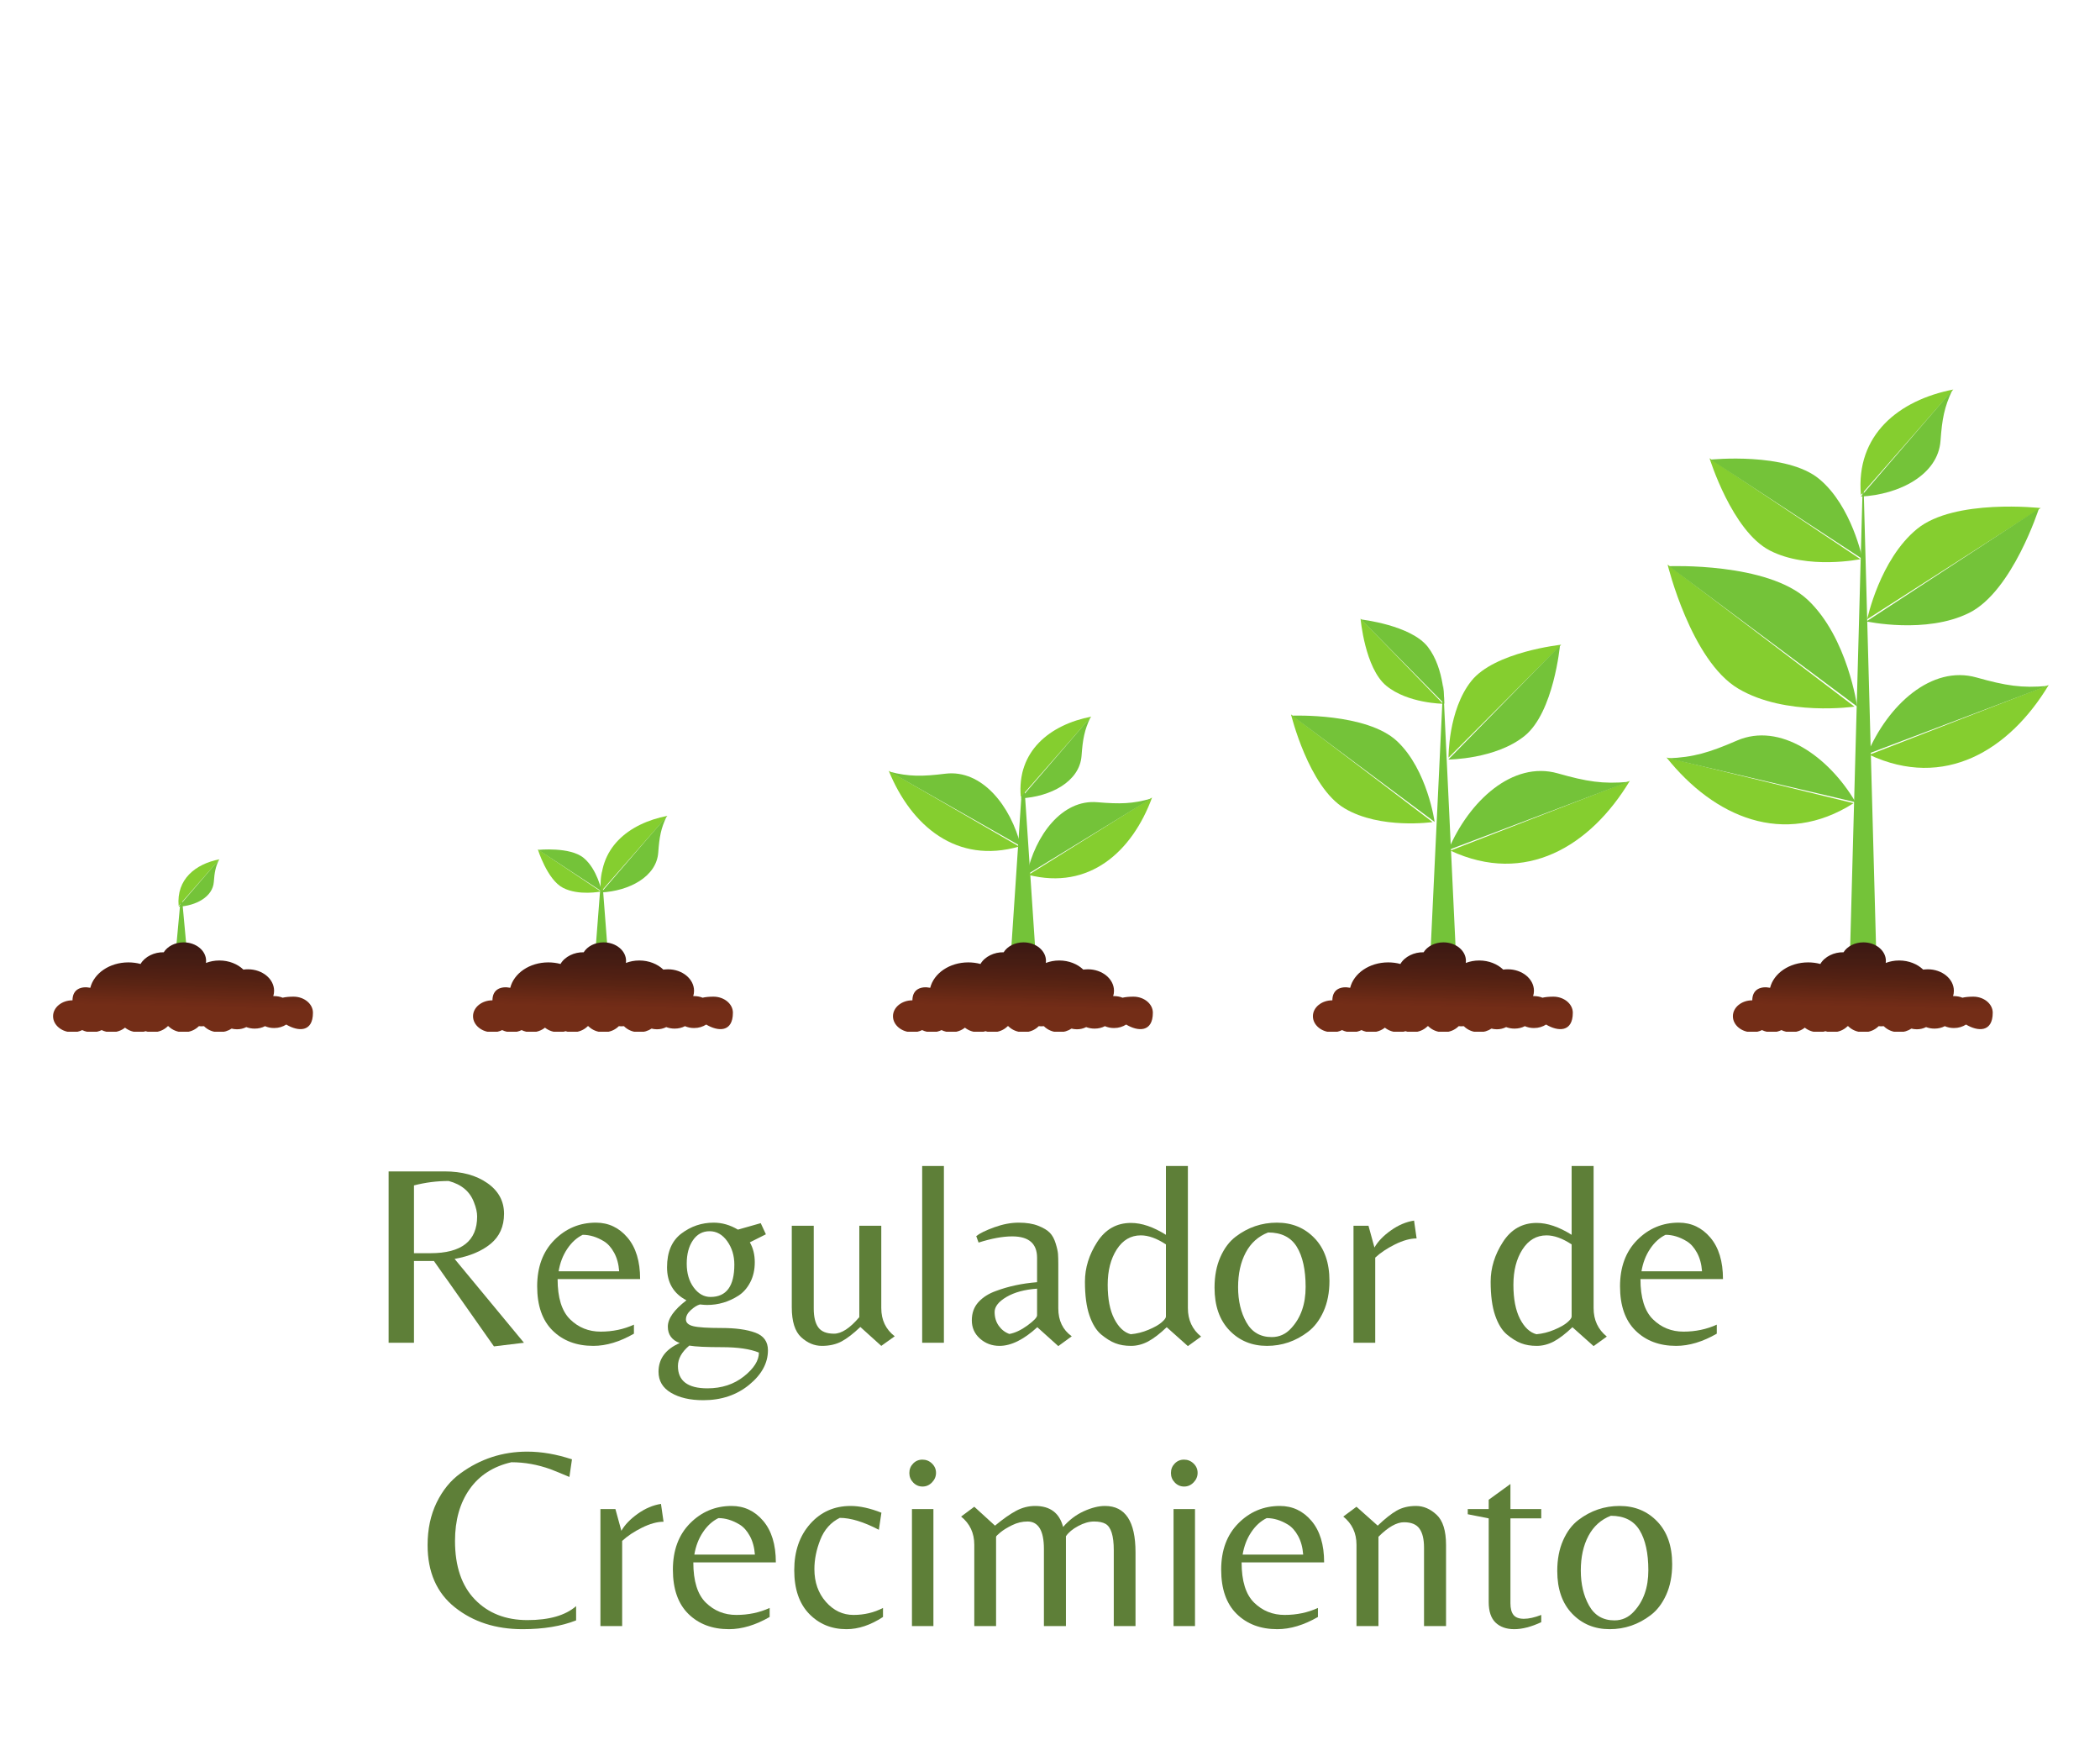 <svg xmlns="http://www.w3.org/2000/svg" xmlns:xlink="http://www.w3.org/1999/xlink" width="705" viewBox="0 0 705 591" height="591" version="1.0"><defs><clipPath id="a"><path d="M 624 130.664 L 656 130.664 L 656 167 L 624 167 Z M 624 130.664"/></clipPath><clipPath id="b"><path d="M 581 316 L 669 316 L 669 346.297 L 581 346.297 Z M 581 316"/></clipPath><clipPath id="c"><path d="M 662.465 334.527 C 660.988 334.527 659.781 334.66 658.812 334.867 C 657.945 334.527 656.973 334.34 655.941 334.34 L 655.672 334.34 C 655.848 333.785 655.941 333.176 655.941 332.547 C 655.941 328.559 652.02 325.34 647.168 325.34 C 646.652 325.34 646.137 325.371 645.641 325.445 C 643.699 323.578 640.809 322.383 637.578 322.383 C 635.957 322.383 634.43 322.68 633.066 323.207 C 633.098 322.969 633.117 322.73 633.117 322.496 C 633.117 319.082 629.742 316.289 625.574 316.289 C 622.672 316.289 620.164 317.641 618.895 319.617 C 615.797 319.535 612.555 321.062 611.109 323.547 C 609.82 323.207 608.449 323.02 607.023 323.02 C 600.727 323.02 595.473 326.66 594.242 331.547 C 591.211 330.938 588.266 331.969 588.266 335.742 C 584.664 335.742 581.742 338.145 581.742 341.094 C 581.742 344.082 584.664 346.484 588.266 346.484 C 589.453 346.484 590.57 346.219 591.527 345.742 C 592.488 346.219 593.605 346.484 594.793 346.484 C 595.977 346.484 597.094 346.219 598.055 345.742 C 599.012 346.219 600.129 346.484 601.316 346.484 C 603.102 346.484 604.723 345.879 605.898 344.93 C 607.074 345.879 608.695 346.484 610.492 346.484 C 611.309 346.484 612.09 346.352 612.812 346.113 C 613.535 346.352 614.32 346.484 615.137 346.484 C 617.223 346.484 619.07 345.66 620.266 344.426 L 620.453 344.426 C 621.648 345.66 623.496 346.484 625.574 346.484 C 627.648 346.484 629.496 345.66 630.691 344.426 C 630.949 344.453 631.219 344.477 631.488 344.477 C 631.797 344.477 632.105 344.453 632.406 344.453 C 633.605 345.691 635.441 346.484 637.516 346.484 C 639.094 346.484 640.551 346.012 641.688 345.238 C 642.254 345.402 642.863 345.477 643.504 345.477 C 644.637 345.477 645.703 345.219 646.609 344.742 C 647.457 345.082 648.418 345.27 649.418 345.27 C 650.699 345.27 651.883 344.949 652.895 344.453 C 653.805 344.848 654.848 345.055 655.941 345.055 C 657.488 345.055 658.914 344.641 660.027 343.898 C 663.973 346.27 668.988 346.559 668.988 339.91 C 668.988 336.961 666.066 334.527 662.465 334.527 Z M 662.465 334.527"/></clipPath><clipPath id="d"><path d="M 662.477 334.516 C 660.988 334.516 659.781 334.648 658.812 334.879 C 657.945 334.516 656.973 334.332 655.941 334.332 L 655.672 334.332 C 655.859 333.785 655.941 333.145 655.941 332.559 C 655.941 328.578 652.02 325.34 647.168 325.34 C 646.652 325.34 646.137 325.383 645.641 325.422 C 643.711 323.559 640.809 322.371 637.566 322.371 C 635.969 322.371 634.441 322.691 633.066 323.184 C 633.098 322.957 633.117 322.73 633.117 322.504 C 633.117 319.082 629.742 316.297 625.574 316.297 C 622.672 316.297 620.164 317.617 618.895 319.629 C 615.797 319.535 612.547 321.043 611.109 323.559 C 609.82 323.184 608.457 323.012 607.023 323.012 C 600.727 323.012 595.473 326.66 594.242 331.547 C 591.211 330.906 588.266 331.961 588.266 335.754 C 584.664 335.754 581.754 338.125 581.754 341.094 C 581.754 344.062 584.664 346.484 588.266 346.484 C 589.453 346.484 590.57 346.207 591.527 345.754 C 592.488 346.207 593.605 346.484 594.793 346.484 C 595.977 346.484 597.094 346.207 598.055 345.754 C 599.012 346.207 600.129 346.484 601.316 346.484 C 603.102 346.484 604.723 345.887 605.898 344.93 C 607.074 345.887 608.695 346.484 610.492 346.484 C 611.309 346.484 612.09 346.34 612.812 346.113 C 613.535 346.34 614.312 346.484 615.137 346.484 C 617.223 346.484 619.07 345.66 620.266 344.426 L 620.453 344.426 C 621.648 345.66 623.496 346.484 625.574 346.484 C 627.648 346.484 629.496 345.66 630.691 344.426 C 630.949 344.426 631.219 344.477 631.488 344.477 C 631.797 344.477 632.105 344.426 632.395 344.426 C 633.605 345.66 635.441 346.484 637.516 346.484 C 639.094 346.484 640.551 345.98 641.688 345.25 C 642.254 345.383 642.863 345.477 643.504 345.477 C 644.637 345.477 645.711 345.207 646.609 344.742 C 647.457 345.062 648.418 345.25 649.43 345.25 C 650.699 345.25 651.883 344.969 652.895 344.426 C 653.805 344.836 654.848 345.062 655.941 345.062 C 657.488 345.062 658.914 344.609 660.027 343.879 C 663.973 346.25 669 346.578 668.988 339.91 C 668.988 336.938 666.066 334.516 662.477 334.516"/></clipPath><clipPath id="e"><path d="M 669.773 316.309 L 581.805 314.062 L 580.969 346.539 L 668.938 348.797 Z M 669.773 316.309"/></clipPath><clipPath id="g"><path d="M 440.004 316 L 529 316 L 529 346.297 L 440.004 346.297 Z M 440.004 316"/></clipPath><clipPath id="h"><path d="M 521.492 334.527 C 520.004 334.527 518.797 334.66 517.828 334.867 C 516.961 334.527 515.988 334.34 514.969 334.34 L 514.688 334.34 C 514.863 333.785 514.969 333.176 514.969 332.547 C 514.969 328.559 511.035 325.34 506.195 325.34 C 505.668 325.34 505.16 325.371 504.656 325.445 C 502.715 323.578 499.824 322.383 496.594 322.383 C 494.984 322.383 493.457 322.68 492.082 323.207 C 492.113 322.969 492.133 322.73 492.133 322.496 C 492.133 319.082 488.758 316.289 484.59 316.289 C 481.688 316.289 479.18 317.641 477.922 319.617 C 474.812 319.535 471.57 321.062 470.125 323.547 C 468.848 323.207 467.473 323.02 466.039 323.02 C 459.742 323.02 454.488 326.66 453.27 331.547 C 450.227 330.938 447.281 331.969 447.281 335.742 C 443.68 335.742 440.758 338.145 440.758 341.094 C 440.758 344.082 443.68 346.484 447.281 346.484 C 448.469 346.484 449.586 346.219 450.547 345.742 C 451.504 346.219 452.621 346.484 453.809 346.484 C 455.004 346.484 456.109 346.219 457.07 345.742 C 458.027 346.219 459.145 346.484 460.332 346.484 C 462.117 346.484 463.738 345.879 464.926 344.93 C 466.102 345.879 467.723 346.484 469.508 346.484 C 470.324 346.484 471.105 346.352 471.828 346.113 C 472.551 346.352 473.336 346.484 474.152 346.484 C 476.238 346.484 478.086 345.66 479.281 344.426 L 479.469 344.426 C 480.664 345.66 482.516 346.484 484.59 346.484 C 486.664 346.484 488.512 345.66 489.707 344.426 C 489.965 344.453 490.234 344.477 490.504 344.477 C 490.812 344.477 491.121 344.453 491.422 344.453 C 492.621 345.691 494.457 346.484 496.531 346.484 C 498.121 346.484 499.566 346.012 500.703 345.238 C 501.27 345.402 501.879 345.477 502.52 345.477 C 503.652 345.477 504.719 345.219 505.625 344.742 C 506.484 345.082 507.434 345.27 508.445 345.27 C 509.715 345.27 510.91 344.949 511.91 344.453 C 512.82 344.848 513.863 345.055 514.969 345.055 C 516.504 345.055 517.93 344.641 519.043 343.898 C 522.988 346.27 528.016 346.559 528.016 339.91 C 528.004 336.961 525.082 334.527 521.492 334.527 Z M 521.492 334.527"/></clipPath><clipPath id="i"><path d="M 521.48 334.516 C 520.004 334.516 518.797 334.648 517.828 334.879 C 516.961 334.516 515.988 334.332 514.969 334.332 L 514.688 334.332 C 514.863 333.785 514.969 333.145 514.969 332.559 C 514.969 328.578 511.035 325.34 506.195 325.34 C 505.668 325.34 505.16 325.383 504.656 325.422 C 502.715 323.559 499.824 322.371 496.594 322.371 C 494.973 322.371 493.445 322.691 492.082 323.184 C 492.113 322.957 492.133 322.73 492.133 322.504 C 492.133 319.082 488.758 316.297 484.59 316.297 C 481.699 316.297 479.18 317.617 477.922 319.629 C 474.812 319.535 471.57 321.043 470.125 323.559 C 468.848 323.184 467.465 323.012 466.039 323.012 C 459.742 323.012 454.488 326.66 453.27 331.547 C 450.227 330.906 447.293 331.961 447.293 335.754 C 443.68 335.754 440.758 338.125 440.758 341.094 C 440.758 344.062 443.68 346.484 447.293 346.484 C 448.48 346.484 449.586 346.207 450.547 345.754 C 451.504 346.207 452.621 346.484 453.809 346.484 C 454.992 346.484 456.121 346.207 457.07 345.754 C 458.027 346.207 459.145 346.484 460.332 346.484 C 462.125 346.484 463.738 345.887 464.926 344.93 C 466.102 345.887 467.723 346.484 469.508 346.484 C 470.324 346.484 471.105 346.34 471.828 346.113 C 472.551 346.34 473.336 346.484 474.152 346.484 C 476.238 346.484 478.086 345.66 479.281 344.426 L 479.469 344.426 C 480.664 345.66 482.516 346.484 484.59 346.484 C 486.664 346.484 488.512 345.66 489.707 344.426 C 489.965 344.426 490.234 344.477 490.504 344.477 C 490.812 344.477 491.121 344.426 491.422 344.426 C 492.621 345.66 494.457 346.484 496.531 346.484 C 498.121 346.484 499.578 345.98 500.703 345.25 C 501.27 345.383 501.879 345.477 502.52 345.477 C 503.652 345.477 504.719 345.207 505.625 344.742 C 506.484 345.062 507.434 345.25 508.445 345.25 C 509.715 345.25 510.91 344.969 511.91 344.426 C 512.82 344.836 513.863 345.062 514.969 345.062 C 516.504 345.062 517.93 344.609 519.043 343.879 C 522.988 346.25 528.016 346.578 528.016 339.91 C 528.016 336.938 525.082 334.516 521.48 334.516"/></clipPath><clipPath id="j"><path d="M 528.789 316.309 L 440.82 314.062 L 439.984 346.539 L 527.953 348.797 Z M 528.789 316.309"/></clipPath><clipPath id="l"><path d="M 299 316 L 387.156 316 L 387.156 346.297 L 299 346.297 Z M 299 316"/></clipPath><clipPath id="m"><path d="M 380.508 334.527 C 379.031 334.527 377.824 334.66 376.844 334.867 C 375.977 334.527 375.004 334.34 373.984 334.34 L 373.703 334.34 C 373.891 333.785 373.984 333.176 373.984 332.547 C 373.984 328.559 370.051 325.34 365.211 325.34 C 364.684 325.34 364.176 325.371 363.68 325.445 C 361.742 323.578 358.84 322.383 355.609 322.383 C 354 322.383 352.473 322.68 351.098 323.207 C 351.129 322.969 351.148 322.73 351.148 322.496 C 351.148 319.082 347.773 316.289 343.605 316.289 C 340.715 316.289 338.195 317.641 336.938 319.617 C 333.84 319.535 330.586 321.062 329.152 323.547 C 327.863 323.207 326.488 323.02 325.066 323.02 C 318.77 323.02 313.516 326.66 312.285 331.547 C 309.242 330.938 306.309 331.969 306.309 335.742 C 302.707 335.742 299.785 338.145 299.785 341.094 C 299.785 344.082 302.707 346.484 306.309 346.484 C 307.496 346.484 308.609 346.219 309.57 345.742 C 310.531 346.219 311.645 346.484 312.832 346.484 C 314.02 346.484 315.137 346.219 316.086 345.742 C 317.055 346.219 318.16 346.484 319.355 346.484 C 321.141 346.484 322.762 345.879 323.941 344.93 C 325.117 345.879 326.738 346.484 328.523 346.484 C 329.34 346.484 330.125 346.352 330.844 346.113 C 331.566 346.352 332.352 346.484 333.168 346.484 C 335.254 346.484 337.113 345.66 338.297 344.426 L 338.496 344.426 C 339.684 345.66 341.531 346.484 343.605 346.484 C 345.688 346.484 347.539 345.66 348.723 344.426 C 348.992 344.453 349.25 344.477 349.52 344.477 C 349.84 344.477 350.137 344.453 350.438 344.453 C 351.637 345.691 353.484 346.484 355.547 346.484 C 357.137 346.484 358.594 346.012 359.719 345.238 C 360.297 345.402 360.906 345.477 361.535 345.477 C 362.68 345.477 363.742 345.219 364.641 344.742 C 365.5 345.082 366.449 345.27 367.461 345.27 C 368.738 345.27 369.926 344.949 370.93 344.453 C 371.848 344.848 372.879 345.055 373.984 345.055 C 375.531 345.055 376.945 344.641 378.07 343.898 C 382.004 346.27 387.031 346.559 387.031 339.91 C 387.031 336.961 384.109 334.527 380.508 334.527 Z M 380.508 334.527"/></clipPath><clipPath id="n"><path d="M 380.508 334.516 C 379.031 334.516 377.824 334.648 376.844 334.879 C 375.977 334.516 375.004 334.332 373.984 334.332 L 373.715 334.332 C 373.891 333.785 373.984 333.145 373.984 332.559 C 373.984 328.578 370.051 325.34 365.211 325.34 C 364.691 325.34 364.176 325.383 363.68 325.422 C 361.742 323.559 358.852 322.371 355.609 322.371 C 354 322.371 352.473 322.691 351.098 323.184 C 351.141 322.957 351.148 322.73 351.148 322.504 C 351.148 319.082 347.773 316.297 343.605 316.297 C 340.715 316.297 338.195 317.617 336.938 319.629 C 333.84 319.535 330.586 321.043 329.152 323.559 C 327.863 323.184 326.488 323.012 325.066 323.012 C 318.77 323.012 313.516 326.66 312.285 331.547 C 309.242 330.906 306.309 331.961 306.309 335.754 C 302.707 335.754 299.785 338.125 299.785 341.094 C 299.785 344.062 302.707 346.484 306.309 346.484 C 307.496 346.484 308.609 346.207 309.57 345.754 C 310.531 346.207 311.645 346.484 312.832 346.484 C 314.02 346.484 315.137 346.207 316.086 345.754 C 317.055 346.207 318.16 346.484 319.355 346.484 C 321.141 346.484 322.762 345.887 323.941 344.93 C 325.117 345.887 326.738 346.484 328.523 346.484 C 329.348 346.484 330.125 346.34 330.844 346.113 C 331.566 346.34 332.352 346.484 333.168 346.484 C 335.254 346.484 337.113 345.66 338.297 344.426 L 338.496 344.426 C 339.684 345.66 341.531 346.484 343.605 346.484 C 345.688 346.484 347.539 345.66 348.723 344.426 C 348.992 344.426 349.25 344.477 349.52 344.477 C 349.84 344.477 350.148 344.426 350.438 344.426 C 351.637 345.66 353.484 346.484 355.547 346.484 C 357.137 346.484 358.594 345.98 359.719 345.25 C 360.297 345.383 360.906 345.477 361.535 345.477 C 362.68 345.477 363.742 345.207 364.641 344.742 C 365.5 345.062 366.457 345.25 367.461 345.25 C 368.738 345.25 369.926 344.969 370.93 344.426 C 371.848 344.836 372.879 345.062 373.984 345.062 C 375.531 345.062 376.945 344.609 378.07 343.879 C 382.004 346.25 387.031 346.578 387.031 339.91 C 387.031 336.938 384.109 334.516 380.508 334.516"/></clipPath><clipPath id="o"><path d="M 387.805 316.309 L 299.836 314.062 L 299.012 346.539 L 386.969 348.797 Z M 387.805 316.309"/></clipPath><clipPath id="q"><path d="M 158 316 L 247 316 L 247 346.297 L 158 346.297 Z M 158 316"/></clipPath><clipPath id="r"><path d="M 239.523 334.527 C 238.047 334.527 236.84 334.66 235.859 334.867 C 235 334.527 234.031 334.34 233 334.34 L 232.73 334.34 C 232.906 333.785 233 333.176 233 332.547 C 233 328.559 229.078 325.34 224.227 325.34 C 223.707 325.34 223.191 325.371 222.695 325.445 C 220.758 323.578 217.867 322.383 214.625 322.383 C 213.016 322.383 211.488 322.68 210.125 323.207 C 210.156 322.969 210.176 322.73 210.176 322.496 C 210.176 319.082 206.789 316.289 202.629 316.289 C 199.73 316.289 197.211 317.641 195.953 319.617 C 192.855 319.535 189.602 321.062 188.168 323.547 C 186.879 323.207 185.504 323.02 184.082 323.02 C 177.785 323.02 172.531 326.66 171.301 331.547 C 168.266 330.938 165.324 331.969 165.324 335.742 C 161.723 335.742 158.801 338.145 158.801 341.094 C 158.801 344.082 161.723 346.484 165.324 346.484 C 166.512 346.484 167.625 346.219 168.586 345.742 C 169.547 346.219 170.66 346.484 171.848 346.484 C 173.035 346.484 174.152 346.219 175.109 345.742 C 176.07 346.219 177.184 346.484 178.371 346.484 C 180.16 346.484 181.777 345.879 182.957 344.93 C 184.133 345.879 185.754 346.484 187.551 346.484 C 188.363 346.484 189.148 346.352 189.871 346.113 C 190.586 346.352 191.367 346.484 192.195 346.484 C 194.281 346.484 196.129 345.66 197.324 344.426 L 197.512 344.426 C 198.699 345.66 200.555 346.484 202.629 346.484 C 204.707 346.484 206.555 345.66 207.75 344.426 C 208.008 344.453 208.266 344.477 208.535 344.477 C 208.855 344.477 209.164 344.453 209.465 344.453 C 210.652 345.691 212.5 346.484 214.574 346.484 C 216.152 346.484 217.609 346.012 218.742 345.238 C 219.312 345.402 219.922 345.477 220.551 345.477 C 221.695 345.477 222.758 345.219 223.668 344.742 C 224.516 345.082 225.473 345.27 226.477 345.27 C 227.754 345.27 228.941 344.949 229.953 344.453 C 230.863 344.848 231.895 345.055 233 345.055 C 234.547 345.055 235.961 344.641 237.086 343.898 C 241.031 346.27 246.047 346.559 246.047 339.91 C 246.047 336.961 243.125 334.527 239.523 334.527 Z M 239.523 334.527"/></clipPath><clipPath id="s"><path d="M 239.523 334.516 C 238.047 334.516 236.84 334.648 235.867 334.879 C 235 334.516 234.031 334.332 233 334.332 L 232.73 334.332 C 232.906 333.785 233 333.145 233 332.559 C 233 328.578 229.078 325.34 224.227 325.34 C 223.707 325.34 223.191 325.383 222.695 325.422 C 220.758 323.559 217.867 322.371 214.625 322.371 C 213.016 322.371 211.488 322.691 210.125 323.184 C 210.156 322.957 210.176 322.73 210.176 322.504 C 210.176 319.082 206.789 316.297 202.629 316.297 C 199.73 316.297 197.223 317.617 195.953 319.629 C 192.855 319.535 189.602 321.043 188.168 323.559 C 186.879 323.184 185.504 323.012 184.082 323.012 C 177.785 323.012 172.531 326.66 171.301 331.547 C 168.266 330.906 165.324 331.961 165.324 335.754 C 161.723 335.754 158.801 338.125 158.801 341.094 C 158.801 344.062 161.723 346.484 165.324 346.484 C 166.512 346.484 167.625 346.207 168.586 345.754 C 169.547 346.207 170.66 346.484 171.848 346.484 C 173.035 346.484 174.152 346.207 175.109 345.754 C 176.07 346.207 177.184 346.484 178.371 346.484 C 180.16 346.484 181.777 345.887 182.957 344.93 C 184.133 345.887 185.754 346.484 187.551 346.484 C 188.363 346.484 189.148 346.34 189.871 346.113 C 190.594 346.34 191.367 346.484 192.195 346.484 C 194.281 346.484 196.129 345.66 197.324 344.426 L 197.512 344.426 C 198.707 345.66 200.555 346.484 202.629 346.484 C 204.707 346.484 206.555 345.66 207.75 344.426 C 208.008 344.426 208.277 344.477 208.547 344.477 C 208.855 344.477 209.164 344.426 209.465 344.426 C 210.652 345.66 212.5 346.484 214.574 346.484 C 216.152 346.484 217.609 345.98 218.742 345.25 C 219.312 345.383 219.922 345.477 220.551 345.477 C 221.695 345.477 222.758 345.207 223.668 344.742 C 224.516 345.062 225.473 345.25 226.477 345.25 C 227.754 345.25 228.941 344.969 229.953 344.426 C 230.863 344.836 231.906 345.062 233 345.062 C 234.547 345.062 235.973 344.609 237.086 343.879 C 241.031 346.25 246.047 346.578 246.047 339.91 C 246.047 336.938 243.125 334.516 239.523 334.516"/></clipPath><clipPath id="t"><path d="M 246.832 316.309 L 158.863 314.062 L 158.027 346.539 L 245.996 348.797 Z M 246.832 316.309"/></clipPath><clipPath id="v"><path d="M 17.238 316 L 106 316 L 106 346.297 L 17.238 346.297 Z M 17.238 316"/></clipPath><clipPath id="w"><path d="M 98.539 334.527 C 97.062 334.527 95.855 334.66 94.883 334.867 C 94.016 334.527 93.047 334.34 92.023 334.34 L 91.746 334.34 C 91.922 333.785 92.023 333.176 92.023 332.547 C 92.023 328.559 88.094 325.34 83.25 325.34 C 82.723 325.34 82.207 325.371 81.715 325.445 C 79.773 323.578 76.883 322.383 73.652 322.383 C 72.039 322.383 70.504 322.68 69.141 323.207 C 69.172 322.969 69.191 322.73 69.191 322.496 C 69.191 319.082 65.816 316.289 61.645 316.289 C 58.746 316.289 56.238 317.641 54.969 319.617 C 51.871 319.535 48.629 321.062 47.184 323.547 C 45.895 323.207 44.531 323.02 43.098 323.02 C 36.801 323.02 31.547 326.66 30.316 331.547 C 27.281 330.938 24.34 331.969 24.34 335.742 C 20.738 335.742 17.816 338.145 17.816 341.094 C 17.816 344.082 20.738 346.484 24.34 346.484 C 25.527 346.484 26.645 346.219 27.602 345.742 C 28.562 346.219 29.676 346.484 30.863 346.484 C 32.051 346.484 33.168 346.219 34.125 345.742 C 35.086 346.219 36.203 346.484 37.387 346.484 C 39.176 346.484 40.793 345.879 41.973 344.93 C 43.16 345.879 44.77 346.484 46.566 346.484 C 47.379 346.484 48.164 346.352 48.887 346.113 C 49.609 346.352 50.395 346.484 51.211 346.484 C 53.297 346.484 55.145 345.66 56.34 344.426 L 56.527 344.426 C 57.723 345.66 59.57 346.484 61.645 346.484 C 63.723 346.484 65.57 345.66 66.766 344.426 C 67.023 344.453 67.293 344.477 67.562 344.477 C 67.871 344.477 68.18 344.453 68.48 344.453 C 69.676 345.691 71.516 346.484 73.59 346.484 C 75.168 346.484 76.625 346.012 77.758 345.238 C 78.328 345.402 78.938 345.477 79.578 345.477 C 80.711 345.477 81.773 345.219 82.684 344.742 C 83.531 345.082 84.488 345.27 85.492 345.27 C 86.77 345.27 87.969 344.949 88.969 344.453 C 89.879 344.848 90.922 345.055 92.023 345.055 C 93.562 345.055 94.988 344.641 96.102 343.898 C 100.047 346.27 105.074 346.559 105.062 339.91 C 105.062 336.961 102.141 334.527 98.539 334.527 Z M 98.539 334.527"/></clipPath><clipPath id="x"><path d="M 98.539 334.516 C 97.062 334.516 95.855 334.648 94.883 334.879 C 94.016 334.516 93.047 334.332 92.016 334.332 L 91.746 334.332 C 91.922 333.785 92.016 333.145 92.016 332.559 C 92.016 328.578 88.094 325.34 83.25 325.34 C 82.723 325.34 82.207 325.383 81.715 325.422 C 79.773 323.559 76.883 322.371 73.652 322.371 C 72.039 322.371 70.512 322.691 69.141 323.184 C 69.172 322.957 69.191 322.73 69.191 322.504 C 69.191 319.082 65.816 316.297 61.645 316.297 C 58.746 316.297 56.238 317.617 54.969 319.629 C 51.871 319.535 48.629 321.043 47.184 323.559 C 45.906 323.184 44.531 323.012 43.098 323.012 C 36.801 323.012 31.547 326.66 30.316 331.547 C 27.281 330.906 24.34 331.961 24.34 335.754 C 20.738 335.754 17.816 338.125 17.816 341.094 C 17.816 344.062 20.738 346.484 24.34 346.484 C 25.527 346.484 26.645 346.207 27.602 345.754 C 28.562 346.207 29.676 346.484 30.863 346.484 C 32.051 346.484 33.168 346.207 34.125 345.754 C 35.086 346.207 36.203 346.484 37.387 346.484 C 39.176 346.484 40.793 345.887 41.973 344.93 C 43.148 345.887 44.77 346.484 46.566 346.484 C 47.379 346.484 48.164 346.34 48.887 346.113 C 49.609 346.34 50.395 346.484 51.211 346.484 C 53.297 346.484 55.145 345.66 56.34 344.426 L 56.527 344.426 C 57.723 345.66 59.57 346.484 61.645 346.484 C 63.723 346.484 65.57 345.66 66.766 344.426 C 67.023 344.426 67.293 344.477 67.562 344.477 C 67.871 344.477 68.18 344.426 68.48 344.426 C 69.676 345.66 71.516 346.484 73.59 346.484 C 75.168 346.484 76.625 345.98 77.758 345.25 C 78.328 345.383 78.938 345.477 79.578 345.477 C 80.711 345.477 81.773 345.207 82.684 344.742 C 83.531 345.062 84.488 345.25 85.5 345.25 C 86.77 345.25 87.969 344.969 88.969 344.426 C 89.879 344.836 90.922 345.062 92.016 345.062 C 93.562 345.062 94.988 344.609 96.102 343.879 C 100.047 346.25 105.074 346.578 105.062 339.91 C 105.062 336.938 102.141 334.516 98.539 334.516"/></clipPath><clipPath id="y"><path d="M 105.848 316.309 L 17.879 314.062 L 17.043 346.539 L 105.012 348.797 Z M 105.848 316.309"/></clipPath><linearGradient x1=".312" gradientTransform="matrix(-1.021 39.754 -39.802 -1.019 626.339 302.78)" xmlns:xlink="http://www.w3.org/1999/xlink" y1="0" x2="1.123" gradientUnits="userSpaceOnUse" y2="0" xlink:type="simple" xlink:actuate="onLoad" id="f" xlink:show="other"><stop stop-color="#391913" offset="0"/><stop stop-color="#3A1913" offset=".016"/><stop stop-color="#3A1913" offset=".023"/><stop stop-color="#3B1913" offset=".031"/><stop stop-color="#3B1913" offset=".047"/><stop stop-color="#3C1913" offset=".063"/><stop stop-color="#3D1A13" offset=".066"/><stop stop-color="#3E1A13" offset=".07"/><stop stop-color="#3E1A13" offset=".078"/><stop stop-color="#3E1A13" offset=".094"/><stop stop-color="#3F1A13" offset=".102"/><stop stop-color="#3F1A13" offset=".105"/><stop stop-color="#401A13" offset=".109"/><stop stop-color="#401A13" offset=".125"/><stop stop-color="#411B13" offset=".141"/><stop stop-color="#421B13" offset=".148"/><stop stop-color="#431C13" offset=".156"/><stop stop-color="#431C13" offset=".188"/><stop stop-color="#441C13" offset=".203"/><stop stop-color="#451C13" offset=".211"/><stop stop-color="#461D13" offset=".219"/><stop stop-color="#461D13" offset=".234"/><stop stop-color="#471D13" offset=".25"/><stop stop-color="#481D13" offset=".266"/><stop stop-color="#481D13" offset=".273"/><stop stop-color="#491D13" offset=".277"/><stop stop-color="#4A1E13" offset=".281"/><stop stop-color="#4A1E13" offset=".289"/><stop stop-color="#4B1E13" offset=".297"/><stop stop-color="#4B1E13" offset=".301"/><stop stop-color="#4C1E13" offset=".305"/><stop stop-color="#4C1E13" offset=".313"/><stop stop-color="#4D1F13" offset=".316"/><stop stop-color="#4E1F13" offset=".32"/><stop stop-color="#4E1F13" offset=".328"/><stop stop-color="#4E1F13" offset=".344"/><stop stop-color="#4F1F13" offset=".352"/><stop stop-color="#501F13" offset=".359"/><stop stop-color="#502013" offset=".367"/><stop stop-color="#512013" offset=".375"/><stop stop-color="#512013" offset=".383"/><stop stop-color="#522013" offset=".391"/><stop stop-color="#532113" offset=".406"/><stop stop-color="#542113" offset=".414"/><stop stop-color="#552213" offset=".422"/><stop stop-color="#562213" offset=".43"/><stop stop-color="#572313" offset=".438"/><stop stop-color="#582313" offset=".445"/><stop stop-color="#582313" offset=".453"/><stop stop-color="#592413" offset=".469"/><stop stop-color="#5A2413" offset=".477"/><stop stop-color="#5B2413" offset=".484"/><stop stop-color="#5B2413" offset=".492"/><stop stop-color="#5C2514" offset=".496"/><stop stop-color="#5D2514" offset=".5"/><stop stop-color="#5E2514" offset=".508"/><stop stop-color="#5F2514" offset=".516"/><stop stop-color="#5F2514" offset=".523"/><stop stop-color="#602514" offset=".527"/><stop stop-color="#612614" offset=".531"/><stop stop-color="#612614" offset=".535"/><stop stop-color="#622614" offset=".539"/><stop stop-color="#622614" offset=".547"/><stop stop-color="#632714" offset=".551"/><stop stop-color="#632715" offset=".555"/><stop stop-color="#632715" offset=".563"/><stop stop-color="#642715" offset=".566"/><stop stop-color="#642715" offset=".57"/><stop stop-color="#652715" offset=".574"/><stop stop-color="#652815" offset=".578"/><stop stop-color="#662815" offset=".586"/><stop stop-color="#672815" offset=".59"/><stop stop-color="#672915" offset=".594"/><stop stop-color="#682915" offset=".598"/><stop stop-color="#682915" offset=".602"/><stop stop-color="#682915" offset=".609"/><stop stop-color="#692916" offset=".613"/><stop stop-color="#6A2916" offset=".617"/><stop stop-color="#6B2A16" offset=".621"/><stop stop-color="#6B2A16" offset=".625"/><stop stop-color="#6C2A16" offset=".629"/><stop stop-color="#6C2A16" offset=".633"/><stop stop-color="#6C2A16" offset=".641"/><stop stop-color="#6D2A16" offset=".645"/><stop stop-color="#6E2B16" offset=".648"/><stop stop-color="#6E2B16" offset=".652"/><stop stop-color="#6F2B16" offset=".656"/><stop stop-color="#6F2B16" offset=".66"/><stop stop-color="#702B17" offset=".664"/><stop stop-color="#702B17" offset=".672"/><stop stop-color="#712C17" offset=".688"/><stop stop-color="#722C17" offset=".691"/><stop stop-color="#722C17" offset=".695"/><stop stop-color="#732D17" offset=".703"/><stop stop-color="#732D17" offset=".719"/><stop stop-color="#732D17" offset=".75"/><stop stop-color="#732D17" offset="1"/></linearGradient><linearGradient x1=".312" gradientTransform="matrix(-1.021 39.754 -39.802 -1.019 485.358 302.778)" xmlns:xlink="http://www.w3.org/1999/xlink" y1="0" x2="1.123" gradientUnits="userSpaceOnUse" y2="0" xlink:type="simple" xlink:actuate="onLoad" id="k" xlink:show="other"><stop stop-color="#391913" offset="0"/><stop stop-color="#3A1913" offset=".016"/><stop stop-color="#3A1913" offset=".023"/><stop stop-color="#3B1913" offset=".031"/><stop stop-color="#3B1913" offset=".047"/><stop stop-color="#3C1913" offset=".063"/><stop stop-color="#3D1A13" offset=".066"/><stop stop-color="#3E1A13" offset=".07"/><stop stop-color="#3E1A13" offset=".078"/><stop stop-color="#3E1A13" offset=".094"/><stop stop-color="#3F1A13" offset=".102"/><stop stop-color="#3F1A13" offset=".105"/><stop stop-color="#401A13" offset=".109"/><stop stop-color="#401A13" offset=".125"/><stop stop-color="#411B13" offset=".141"/><stop stop-color="#421B13" offset=".148"/><stop stop-color="#431C13" offset=".156"/><stop stop-color="#431C13" offset=".188"/><stop stop-color="#441C13" offset=".203"/><stop stop-color="#451C13" offset=".211"/><stop stop-color="#461D13" offset=".219"/><stop stop-color="#461D13" offset=".234"/><stop stop-color="#471D13" offset=".25"/><stop stop-color="#481D13" offset=".266"/><stop stop-color="#481D13" offset=".273"/><stop stop-color="#491D13" offset=".277"/><stop stop-color="#4A1E13" offset=".281"/><stop stop-color="#4A1E13" offset=".289"/><stop stop-color="#4B1E13" offset=".297"/><stop stop-color="#4B1E13" offset=".301"/><stop stop-color="#4C1E13" offset=".305"/><stop stop-color="#4C1E13" offset=".313"/><stop stop-color="#4D1F13" offset=".316"/><stop stop-color="#4E1F13" offset=".32"/><stop stop-color="#4E1F13" offset=".328"/><stop stop-color="#4E1F13" offset=".344"/><stop stop-color="#4F1F13" offset=".352"/><stop stop-color="#501F13" offset=".359"/><stop stop-color="#502013" offset=".367"/><stop stop-color="#512013" offset=".375"/><stop stop-color="#512013" offset=".383"/><stop stop-color="#522013" offset=".391"/><stop stop-color="#532113" offset=".406"/><stop stop-color="#542113" offset=".414"/><stop stop-color="#552213" offset=".422"/><stop stop-color="#562213" offset=".43"/><stop stop-color="#572313" offset=".438"/><stop stop-color="#582313" offset=".445"/><stop stop-color="#582313" offset=".453"/><stop stop-color="#592413" offset=".469"/><stop stop-color="#5A2413" offset=".477"/><stop stop-color="#5B2413" offset=".484"/><stop stop-color="#5B2413" offset=".492"/><stop stop-color="#5C2514" offset=".496"/><stop stop-color="#5D2514" offset=".5"/><stop stop-color="#5E2514" offset=".508"/><stop stop-color="#5F2514" offset=".516"/><stop stop-color="#5F2514" offset=".523"/><stop stop-color="#602514" offset=".527"/><stop stop-color="#612614" offset=".531"/><stop stop-color="#612614" offset=".535"/><stop stop-color="#622614" offset=".539"/><stop stop-color="#622614" offset=".547"/><stop stop-color="#632714" offset=".551"/><stop stop-color="#632715" offset=".555"/><stop stop-color="#632715" offset=".563"/><stop stop-color="#642715" offset=".566"/><stop stop-color="#642715" offset=".57"/><stop stop-color="#652715" offset=".574"/><stop stop-color="#652815" offset=".578"/><stop stop-color="#662815" offset=".586"/><stop stop-color="#672815" offset=".59"/><stop stop-color="#672915" offset=".594"/><stop stop-color="#682915" offset=".598"/><stop stop-color="#682915" offset=".602"/><stop stop-color="#682915" offset=".609"/><stop stop-color="#692916" offset=".613"/><stop stop-color="#6A2916" offset=".617"/><stop stop-color="#6B2A16" offset=".621"/><stop stop-color="#6B2A16" offset=".625"/><stop stop-color="#6C2A16" offset=".629"/><stop stop-color="#6C2A16" offset=".633"/><stop stop-color="#6C2A16" offset=".641"/><stop stop-color="#6D2A16" offset=".645"/><stop stop-color="#6E2B16" offset=".648"/><stop stop-color="#6E2B16" offset=".652"/><stop stop-color="#6F2B16" offset=".656"/><stop stop-color="#6F2B16" offset=".66"/><stop stop-color="#702B17" offset=".664"/><stop stop-color="#702B17" offset=".672"/><stop stop-color="#712C17" offset=".688"/><stop stop-color="#722C17" offset=".691"/><stop stop-color="#722C17" offset=".695"/><stop stop-color="#732D17" offset=".703"/><stop stop-color="#732D17" offset=".719"/><stop stop-color="#732D17" offset=".75"/><stop stop-color="#732D17" offset="1"/></linearGradient><linearGradient x1=".312" gradientTransform="matrix(-1.021 39.754 -39.802 -1.019 344.374 302.775)" xmlns:xlink="http://www.w3.org/1999/xlink" y1="0" x2="1.123" gradientUnits="userSpaceOnUse" y2="0" xlink:type="simple" xlink:actuate="onLoad" id="p" xlink:show="other"><stop stop-color="#391913" offset="0"/><stop stop-color="#3A1913" offset=".016"/><stop stop-color="#3A1913" offset=".023"/><stop stop-color="#3B1913" offset=".031"/><stop stop-color="#3B1913" offset=".047"/><stop stop-color="#3C1913" offset=".063"/><stop stop-color="#3D1A13" offset=".066"/><stop stop-color="#3E1A13" offset=".07"/><stop stop-color="#3E1A13" offset=".078"/><stop stop-color="#3E1A13" offset=".094"/><stop stop-color="#3F1A13" offset=".102"/><stop stop-color="#3F1A13" offset=".105"/><stop stop-color="#401A13" offset=".109"/><stop stop-color="#401A13" offset=".125"/><stop stop-color="#411B13" offset=".141"/><stop stop-color="#421B13" offset=".148"/><stop stop-color="#431C13" offset=".156"/><stop stop-color="#441C13" offset=".188"/><stop stop-color="#441C13" offset=".203"/><stop stop-color="#451C13" offset=".211"/><stop stop-color="#461D13" offset=".219"/><stop stop-color="#461D13" offset=".234"/><stop stop-color="#471D13" offset=".25"/><stop stop-color="#481D13" offset=".266"/><stop stop-color="#481D13" offset=".273"/><stop stop-color="#491D13" offset=".277"/><stop stop-color="#4A1E13" offset=".281"/><stop stop-color="#4A1E13" offset=".289"/><stop stop-color="#4B1E13" offset=".297"/><stop stop-color="#4B1E13" offset=".301"/><stop stop-color="#4C1E13" offset=".305"/><stop stop-color="#4C1E13" offset=".313"/><stop stop-color="#4D1F13" offset=".316"/><stop stop-color="#4E1F13" offset=".32"/><stop stop-color="#4E1F13" offset=".328"/><stop stop-color="#4E1F13" offset=".344"/><stop stop-color="#4F1F13" offset=".352"/><stop stop-color="#501F13" offset=".359"/><stop stop-color="#502013" offset=".367"/><stop stop-color="#512013" offset=".375"/><stop stop-color="#512013" offset=".383"/><stop stop-color="#522013" offset=".391"/><stop stop-color="#532113" offset=".406"/><stop stop-color="#542113" offset=".414"/><stop stop-color="#552213" offset=".422"/><stop stop-color="#562213" offset=".43"/><stop stop-color="#572313" offset=".438"/><stop stop-color="#582313" offset=".445"/><stop stop-color="#582313" offset=".453"/><stop stop-color="#592413" offset=".469"/><stop stop-color="#5A2413" offset=".477"/><stop stop-color="#5B2413" offset=".484"/><stop stop-color="#5B2413" offset=".492"/><stop stop-color="#5C2514" offset=".496"/><stop stop-color="#5D2514" offset=".5"/><stop stop-color="#5E2514" offset=".508"/><stop stop-color="#5F2514" offset=".516"/><stop stop-color="#5F2514" offset=".523"/><stop stop-color="#602514" offset=".527"/><stop stop-color="#612614" offset=".531"/><stop stop-color="#612614" offset=".535"/><stop stop-color="#622614" offset=".539"/><stop stop-color="#622714" offset=".543"/><stop stop-color="#632714" offset=".547"/><stop stop-color="#632714" offset=".551"/><stop stop-color="#632715" offset=".555"/><stop stop-color="#632715" offset=".563"/><stop stop-color="#642715" offset=".566"/><stop stop-color="#642715" offset=".57"/><stop stop-color="#652715" offset=".574"/><stop stop-color="#652815" offset=".578"/><stop stop-color="#662815" offset=".586"/><stop stop-color="#672815" offset=".59"/><stop stop-color="#672915" offset=".594"/><stop stop-color="#682915" offset=".598"/><stop stop-color="#682915" offset=".602"/><stop stop-color="#682915" offset=".609"/><stop stop-color="#692916" offset=".613"/><stop stop-color="#6A2916" offset=".617"/><stop stop-color="#6B2A16" offset=".621"/><stop stop-color="#6B2A16" offset=".625"/><stop stop-color="#6C2A16" offset=".629"/><stop stop-color="#6C2A16" offset=".633"/><stop stop-color="#6C2A16" offset=".641"/><stop stop-color="#6D2A16" offset=".645"/><stop stop-color="#6E2B16" offset=".648"/><stop stop-color="#6E2B16" offset=".652"/><stop stop-color="#6F2B16" offset=".656"/><stop stop-color="#6F2B16" offset=".66"/><stop stop-color="#702B17" offset=".664"/><stop stop-color="#702B17" offset=".672"/><stop stop-color="#712C17" offset=".688"/><stop stop-color="#722C17" offset=".691"/><stop stop-color="#722C17" offset=".695"/><stop stop-color="#732D17" offset=".703"/><stop stop-color="#732D17" offset=".719"/><stop stop-color="#732D17" offset=".75"/><stop stop-color="#732D17" offset="1"/></linearGradient><linearGradient x1=".312" gradientTransform="matrix(-1.021 39.754 -39.802 -1.019 203.396 302.777)" xmlns:xlink="http://www.w3.org/1999/xlink" y1="0" x2="1.123" gradientUnits="userSpaceOnUse" y2="0" xlink:type="simple" xlink:actuate="onLoad" id="u" xlink:show="other"><stop stop-color="#391913" offset="0"/><stop stop-color="#3A1913" offset=".016"/><stop stop-color="#3A1913" offset=".023"/><stop stop-color="#3B1913" offset=".031"/><stop stop-color="#3B1913" offset=".047"/><stop stop-color="#3C1913" offset=".063"/><stop stop-color="#3D1A13" offset=".066"/><stop stop-color="#3E1A13" offset=".07"/><stop stop-color="#3E1A13" offset=".078"/><stop stop-color="#3E1A13" offset=".094"/><stop stop-color="#3F1A13" offset=".102"/><stop stop-color="#3F1A13" offset=".105"/><stop stop-color="#401A13" offset=".109"/><stop stop-color="#401A13" offset=".125"/><stop stop-color="#411B13" offset=".141"/><stop stop-color="#421B13" offset=".148"/><stop stop-color="#431C13" offset=".156"/><stop stop-color="#431C13" offset=".188"/><stop stop-color="#441C13" offset=".203"/><stop stop-color="#451C13" offset=".211"/><stop stop-color="#461D13" offset=".219"/><stop stop-color="#461D13" offset=".234"/><stop stop-color="#471D13" offset=".25"/><stop stop-color="#481D13" offset=".266"/><stop stop-color="#481D13" offset=".273"/><stop stop-color="#491D13" offset=".277"/><stop stop-color="#4A1E13" offset=".281"/><stop stop-color="#4A1E13" offset=".289"/><stop stop-color="#4B1E13" offset=".297"/><stop stop-color="#4B1E13" offset=".301"/><stop stop-color="#4C1E13" offset=".305"/><stop stop-color="#4C1E13" offset=".313"/><stop stop-color="#4D1F13" offset=".316"/><stop stop-color="#4E1F13" offset=".32"/><stop stop-color="#4E1F13" offset=".328"/><stop stop-color="#4E1F13" offset=".344"/><stop stop-color="#4F1F13" offset=".352"/><stop stop-color="#501F13" offset=".359"/><stop stop-color="#502013" offset=".367"/><stop stop-color="#512013" offset=".375"/><stop stop-color="#512013" offset=".383"/><stop stop-color="#522013" offset=".391"/><stop stop-color="#532113" offset=".406"/><stop stop-color="#542113" offset=".414"/><stop stop-color="#552213" offset=".422"/><stop stop-color="#562213" offset=".43"/><stop stop-color="#572313" offset=".438"/><stop stop-color="#582313" offset=".445"/><stop stop-color="#582313" offset=".453"/><stop stop-color="#592413" offset=".469"/><stop stop-color="#5A2413" offset=".477"/><stop stop-color="#5B2413" offset=".484"/><stop stop-color="#5B2413" offset=".492"/><stop stop-color="#5C2514" offset=".496"/><stop stop-color="#5D2514" offset=".5"/><stop stop-color="#5E2514" offset=".508"/><stop stop-color="#5F2514" offset=".516"/><stop stop-color="#5F2514" offset=".523"/><stop stop-color="#602514" offset=".527"/><stop stop-color="#612614" offset=".531"/><stop stop-color="#612614" offset=".535"/><stop stop-color="#622614" offset=".539"/><stop stop-color="#622614" offset=".543"/><stop stop-color="#632714" offset=".547"/><stop stop-color="#632714" offset=".551"/><stop stop-color="#632715" offset=".555"/><stop stop-color="#632715" offset=".563"/><stop stop-color="#642715" offset=".566"/><stop stop-color="#642715" offset=".57"/><stop stop-color="#652715" offset=".574"/><stop stop-color="#652815" offset=".578"/><stop stop-color="#662815" offset=".586"/><stop stop-color="#672815" offset=".59"/><stop stop-color="#672915" offset=".594"/><stop stop-color="#682915" offset=".598"/><stop stop-color="#682915" offset=".602"/><stop stop-color="#682915" offset=".609"/><stop stop-color="#692916" offset=".613"/><stop stop-color="#6A2916" offset=".617"/><stop stop-color="#6B2A16" offset=".621"/><stop stop-color="#6B2A16" offset=".625"/><stop stop-color="#6C2A16" offset=".629"/><stop stop-color="#6C2A16" offset=".633"/><stop stop-color="#6C2A16" offset=".641"/><stop stop-color="#6D2A16" offset=".645"/><stop stop-color="#6E2B16" offset=".648"/><stop stop-color="#6E2B16" offset=".652"/><stop stop-color="#6F2B16" offset=".656"/><stop stop-color="#6F2B16" offset=".66"/><stop stop-color="#702B17" offset=".664"/><stop stop-color="#702B17" offset=".672"/><stop stop-color="#712C17" offset=".688"/><stop stop-color="#722C17" offset=".691"/><stop stop-color="#722C17" offset=".695"/><stop stop-color="#732D17" offset=".703"/><stop stop-color="#732D17" offset=".719"/><stop stop-color="#732D17" offset=".75"/><stop stop-color="#732D17" offset="1"/></linearGradient><linearGradient x1=".312" gradientTransform="matrix(-1.021 39.754 -39.802 -1.019 62.412 302.778)" xmlns:xlink="http://www.w3.org/1999/xlink" y1="0" x2="1.123" gradientUnits="userSpaceOnUse" y2="0" xlink:type="simple" xlink:actuate="onLoad" id="z" xlink:show="other"><stop stop-color="#391913" offset="0"/><stop stop-color="#3A1913" offset=".016"/><stop stop-color="#3A1913" offset=".023"/><stop stop-color="#3B1913" offset=".031"/><stop stop-color="#3B1913" offset=".047"/><stop stop-color="#3C1913" offset=".063"/><stop stop-color="#3D1A13" offset=".066"/><stop stop-color="#3E1A13" offset=".07"/><stop stop-color="#3E1A13" offset=".078"/><stop stop-color="#3E1A13" offset=".094"/><stop stop-color="#3F1A13" offset=".102"/><stop stop-color="#3F1A13" offset=".105"/><stop stop-color="#401A13" offset=".109"/><stop stop-color="#401A13" offset=".125"/><stop stop-color="#411B13" offset=".141"/><stop stop-color="#421B13" offset=".148"/><stop stop-color="#431C13" offset=".156"/><stop stop-color="#431C13" offset=".188"/><stop stop-color="#441C13" offset=".203"/><stop stop-color="#451C13" offset=".211"/><stop stop-color="#461D13" offset=".219"/><stop stop-color="#461D13" offset=".234"/><stop stop-color="#471D13" offset=".25"/><stop stop-color="#481D13" offset=".266"/><stop stop-color="#481D13" offset=".273"/><stop stop-color="#491D13" offset=".277"/><stop stop-color="#4A1E13" offset=".281"/><stop stop-color="#4A1E13" offset=".289"/><stop stop-color="#4B1E13" offset=".297"/><stop stop-color="#4B1E13" offset=".301"/><stop stop-color="#4C1E13" offset=".305"/><stop stop-color="#4C1E13" offset=".313"/><stop stop-color="#4D1F13" offset=".316"/><stop stop-color="#4E1F13" offset=".32"/><stop stop-color="#4E1F13" offset=".328"/><stop stop-color="#4E1F13" offset=".344"/><stop stop-color="#4F1F13" offset=".352"/><stop stop-color="#501F13" offset=".359"/><stop stop-color="#502013" offset=".367"/><stop stop-color="#512013" offset=".375"/><stop stop-color="#512013" offset=".383"/><stop stop-color="#522013" offset=".391"/><stop stop-color="#532113" offset=".406"/><stop stop-color="#542113" offset=".414"/><stop stop-color="#552213" offset=".422"/><stop stop-color="#562213" offset=".43"/><stop stop-color="#572313" offset=".438"/><stop stop-color="#582313" offset=".445"/><stop stop-color="#582313" offset=".453"/><stop stop-color="#592413" offset=".469"/><stop stop-color="#5A2413" offset=".477"/><stop stop-color="#5B2413" offset=".484"/><stop stop-color="#5B2413" offset=".492"/><stop stop-color="#5C2514" offset=".496"/><stop stop-color="#5D2514" offset=".5"/><stop stop-color="#5E2514" offset=".508"/><stop stop-color="#5F2514" offset=".516"/><stop stop-color="#5F2514" offset=".523"/><stop stop-color="#602514" offset=".527"/><stop stop-color="#612614" offset=".531"/><stop stop-color="#612614" offset=".535"/><stop stop-color="#622614" offset=".539"/><stop stop-color="#622614" offset=".547"/><stop stop-color="#632714" offset=".551"/><stop stop-color="#632715" offset=".555"/><stop stop-color="#632715" offset=".563"/><stop stop-color="#642715" offset=".566"/><stop stop-color="#642715" offset=".57"/><stop stop-color="#652715" offset=".574"/><stop stop-color="#652815" offset=".578"/><stop stop-color="#662815" offset=".586"/><stop stop-color="#672815" offset=".59"/><stop stop-color="#672915" offset=".594"/><stop stop-color="#682915" offset=".598"/><stop stop-color="#682915" offset=".602"/><stop stop-color="#682915" offset=".609"/><stop stop-color="#692916" offset=".613"/><stop stop-color="#6A2916" offset=".617"/><stop stop-color="#6B2A16" offset=".621"/><stop stop-color="#6B2A16" offset=".625"/><stop stop-color="#6C2A16" offset=".629"/><stop stop-color="#6C2A16" offset=".633"/><stop stop-color="#6C2A16" offset=".641"/><stop stop-color="#6D2A16" offset=".645"/><stop stop-color="#6E2B16" offset=".648"/><stop stop-color="#6E2B16" offset=".652"/><stop stop-color="#6F2B16" offset=".656"/><stop stop-color="#6F2B16" offset=".66"/><stop stop-color="#702B17" offset=".664"/><stop stop-color="#702B17" offset=".672"/><stop stop-color="#712C17" offset=".688"/><stop stop-color="#722C17" offset=".691"/><stop stop-color="#722C17" offset=".695"/><stop stop-color="#732D17" offset=".703"/><stop stop-color="#732D17" offset=".719"/><stop stop-color="#732D17" offset=".75"/><stop stop-color="#732D17" offset="1"/></linearGradient></defs><g fill="#5E7F38"><g><g><path d="M 16.328 -27.453 L 16.328 0 L 7.812 0 L 7.812 -57.516 L 26.578 -57.516 C 32.43 -57.516 37.223 -56.207 40.953 -53.594 C 44.691 -50.988 46.562 -47.555 46.562 -43.297 C 46.562 -39.047 45.066 -35.688 42.078 -33.219 C 39.098 -30.758 35.062 -29.066 29.969 -28.141 L 53.25 0 L 43.172 1.219 L 23.016 -27.453 Z M 16.328 -30.062 L 21.891 -30.062 C 32.316 -30.062 37.531 -34.172 37.531 -42.391 C 37.531 -43.785 37.18 -45.352 36.484 -47.094 C 35.148 -50.738 32.312 -53.141 27.969 -54.297 C 24.031 -54.297 20.148 -53.801 16.328 -52.812 Z M 16.328 -30.062" transform="translate(122.65 450.69)"/></g></g></g><g fill="#5E7F38"><g><g><path d="M 9.125 -21.375 C 9.125 -15.113 10.523 -10.609 13.328 -7.859 C 16.141 -5.109 19.555 -3.734 23.578 -3.734 C 27.609 -3.734 31.332 -4.516 34.75 -6.078 L 34.75 -3.047 C 30 -0.316 25.453 1.047 21.109 1.047 C 15.492 1.047 10.945 -0.66 7.469 -4.078 C 4 -7.492 2.266 -12.445 2.266 -18.938 C 2.266 -25.426 4.188 -30.609 8.031 -34.484 C 11.883 -38.367 16.535 -40.312 21.984 -40.312 C 26.211 -40.312 29.742 -38.645 32.578 -35.312 C 35.41 -31.977 36.828 -27.332 36.828 -21.375 Z M 17.547 -36.234 C 15.523 -35.242 13.789 -33.66 12.344 -31.484 C 10.895 -29.316 9.938 -26.816 9.469 -23.984 L 29.797 -23.984 C 29.617 -26.41 29.051 -28.492 28.094 -30.234 C 27.145 -31.973 26.004 -33.25 24.672 -34.062 C 22.297 -35.508 19.922 -36.234 17.547 -36.234 Z M 17.547 -36.234" transform="translate(178.07 450.69)"/></g></g></g><g fill="#5E7F38"><g><g><path d="M 11.469 -7.812 C 11.469 -6.719 12.289 -5.969 13.938 -5.562 C 15.594 -5.156 18.766 -4.953 23.453 -4.953 C 28.148 -4.953 31.914 -4.43 34.75 -3.391 C 37.582 -2.348 39 -0.379 39 2.516 C 39 6.805 36.898 10.672 32.703 14.109 C 28.504 17.555 23.363 19.281 17.281 19.281 C 12.883 19.281 9.281 18.453 6.469 16.797 C 3.664 15.148 2.266 12.797 2.266 9.734 C 2.266 5.391 4.633 2.176 9.375 0.094 C 6.719 -0.895 5.391 -2.734 5.391 -5.422 C 5.391 -8.117 7.473 -11.062 11.641 -14.25 C 7.297 -16.508 5.125 -20.203 5.125 -25.328 C 5.125 -30.453 6.727 -34.227 9.938 -36.656 C 13.156 -39.094 16.766 -40.312 20.766 -40.312 C 23.598 -40.312 26.316 -39.531 28.922 -37.969 L 36.578 -40.141 L 38.312 -36.406 L 32.922 -33.703 C 34.023 -31.797 34.578 -29.566 34.578 -27.016 C 34.578 -24.473 34.066 -22.227 33.047 -20.281 C 32.035 -18.344 30.723 -16.852 29.109 -15.812 C 25.859 -13.727 22.352 -12.688 18.594 -12.688 C 18.008 -12.688 17.195 -12.742 16.156 -12.859 C 15.176 -12.566 14.148 -11.926 13.078 -10.938 C 12.004 -9.957 11.469 -8.914 11.469 -7.812 Z M 27.719 -26.234 C 27.719 -29.242 26.922 -31.863 25.328 -34.094 C 23.734 -36.32 21.758 -37.438 19.406 -37.438 C 17.062 -37.438 15.195 -36.422 13.812 -34.391 C 12.426 -32.367 11.734 -29.75 11.734 -26.531 C 11.734 -23.32 12.516 -20.66 14.078 -18.547 C 15.641 -16.43 17.52 -15.375 19.719 -15.375 C 25.051 -15.375 27.719 -18.992 27.719 -26.234 Z M 18.672 15.297 C 23.484 15.297 27.566 13.961 30.922 11.297 C 34.285 8.629 35.969 5.961 35.969 3.297 C 33.008 2.086 28.879 1.484 23.578 1.484 C 18.285 1.484 14.625 1.305 12.594 0.953 C 10.051 3.098 8.781 5.383 8.781 7.812 C 8.781 12.801 12.078 15.297 18.672 15.297 Z M 18.672 15.297" transform="translate(218.81 450.69)"/></g></g></g><g fill="#5E7F38"><g><g><path d="M 34.484 -11.641 C 34.484 -7.641 35.988 -4.484 39 -2.172 L 34.484 1.047 L 27.453 -5.297 C 25.078 -3.035 22.961 -1.41 21.109 -0.422 C 19.254 0.555 17.066 1.047 14.547 1.047 C 12.023 1.047 9.707 0.078 7.594 -1.859 C 5.488 -3.805 4.438 -7.156 4.438 -11.906 L 4.438 -39.266 L 11.812 -39.266 L 11.812 -11.469 C 11.812 -8.688 12.316 -6.586 13.328 -5.172 C 14.348 -3.754 16.113 -3.047 18.625 -3.047 C 21.145 -3.047 23.973 -4.895 27.109 -8.594 L 27.109 -39.266 L 34.484 -39.266 Z M 34.484 -11.641" transform="translate(261.374 450.69)"/></g></g></g><g fill="#5E7F38"><g><g><path d="M 13.812 -59.328 L 13.812 0 L 6.516 0 L 6.516 -59.328 Z M 13.812 -59.328" transform="translate(303.069 450.69)"/></g></g></g><g fill="#5E7F38"><g><g><path d="M 24.766 -9.203 L 24.766 -18.156 C 20.586 -17.863 17.164 -16.938 14.5 -15.375 C 11.844 -13.812 10.516 -12.129 10.516 -10.328 C 10.516 -8.535 10.977 -6.988 11.906 -5.688 C 12.832 -4.383 14.02 -3.473 15.469 -2.953 C 17.375 -3.297 19.398 -4.25 21.547 -5.812 C 23.691 -7.383 24.766 -8.516 24.766 -9.203 Z M 31.891 -11.547 C 31.891 -7.441 33.395 -4.316 36.406 -2.172 L 31.891 1.125 L 24.844 -5.219 C 20.27 -1.039 16.039 1.047 12.156 1.047 C 9.613 1.047 7.426 0.234 5.594 -1.391 C 3.77 -3.016 2.859 -5.055 2.859 -7.516 C 2.859 -9.973 3.598 -12.016 5.078 -13.641 C 6.555 -15.266 8.516 -16.508 10.953 -17.375 C 15.117 -18.938 19.723 -19.922 24.766 -20.328 L 24.766 -28.5 C 24.766 -33.301 21.984 -35.703 16.422 -35.703 C 13.234 -35.703 9.469 -35.008 5.125 -33.625 L 4.344 -35.797 C 5.5 -36.723 7.508 -37.707 10.375 -38.75 C 13.25 -39.789 15.988 -40.312 18.594 -40.312 C 21.195 -40.312 23.379 -39.961 25.141 -39.266 C 26.91 -38.566 28.211 -37.785 29.047 -36.922 C 29.891 -36.055 30.539 -34.867 31 -33.359 C 31.469 -31.848 31.734 -30.66 31.797 -29.797 C 31.859 -28.93 31.891 -27.773 31.891 -26.328 Z M 31.891 -11.547" transform="translate(323.395 450.69)"/></g></g></g><g fill="#5E7F38"><g><g><path d="M 36.828 -11.641 C 36.828 -7.641 38.305 -4.453 41.266 -2.078 L 36.828 1.125 L 29.719 -5.219 C 27.395 -3.008 25.305 -1.41 23.453 -0.422 C 21.598 0.555 19.688 1.047 17.719 1.047 C 15.75 1.047 14.008 0.754 12.5 0.172 C 11 -0.398 9.422 -1.367 7.766 -2.734 C 6.117 -4.098 4.789 -6.238 3.781 -9.156 C 2.77 -12.082 2.266 -15.863 2.266 -20.5 C 2.266 -25.133 3.641 -29.578 6.391 -33.828 C 9.141 -38.086 12.914 -40.219 17.719 -40.219 C 21.312 -40.219 25.223 -38.891 29.453 -36.234 L 29.453 -59.328 L 36.828 -59.328 Z M 29.453 -8.781 L 29.453 -33.016 C 26.379 -35.035 23.57 -36.047 21.031 -36.047 C 17.664 -36.047 14.969 -34.469 12.938 -31.312 C 10.914 -28.156 9.906 -24.203 9.906 -19.453 C 9.906 -14.711 10.641 -10.906 12.109 -8.031 C 13.586 -5.164 15.43 -3.441 17.641 -2.859 C 19.66 -3.035 21.641 -3.531 23.578 -4.344 C 25.523 -5.156 26.988 -5.977 27.969 -6.812 C 28.957 -7.656 29.453 -8.312 29.453 -8.781 Z M 29.453 -8.781" transform="translate(361.963 450.69)"/></g></g></g><g fill="#5E7F38"><g><g><path d="M 23.281 -40.312 C 28.375 -40.312 32.586 -38.57 35.922 -35.094 C 39.254 -31.625 40.922 -26.848 40.922 -20.766 C 40.922 -16.879 40.254 -13.457 38.922 -10.5 C 37.586 -7.551 35.848 -5.27 33.703 -3.656 C 29.598 -0.52 25.008 1.047 19.938 1.047 C 14.875 1.047 10.676 -0.688 7.344 -4.156 C 4.008 -7.633 2.344 -12.414 2.344 -18.5 C 2.344 -22.383 2.992 -25.801 4.297 -28.75 C 5.598 -31.707 7.32 -34 9.469 -35.625 C 13.582 -38.75 18.188 -40.312 23.281 -40.312 Z M 21.547 -1.906 C 24.098 -1.906 26.27 -2.891 28.062 -4.859 C 31.301 -8.336 32.922 -12.957 32.922 -18.719 C 32.922 -24.477 31.938 -28.969 29.969 -32.188 C 28 -35.406 24.785 -37.016 20.328 -37.016 C 17.023 -35.734 14.52 -33.484 12.812 -30.266 C 11.102 -27.055 10.25 -23.176 10.25 -18.625 C 10.25 -14.082 11.176 -10.16 13.031 -6.859 C 14.883 -3.555 17.723 -1.906 21.547 -1.906 Z M 21.547 -1.906" transform="translate(405.395 450.69)"/></g></g></g><g fill="#5E7F38"><g><g><path d="M 12.859 0 L 5.562 0 L 5.562 -39.266 L 10.594 -39.266 L 12.594 -31.969 C 13.75 -34 15.586 -35.91 18.109 -37.703 C 20.629 -39.492 23.223 -40.594 25.891 -41 L 26.75 -35.016 C 24.613 -35.016 22.195 -34.348 19.5 -33.016 C 16.812 -31.68 14.598 -30.203 12.859 -28.578 Z M 12.859 0" transform="translate(448.828 450.69)"/></g></g></g><g fill="#5E7F38"><g><g><path d="M 36.828 -11.641 C 36.828 -7.641 38.305 -4.453 41.266 -2.078 L 36.828 1.125 L 29.719 -5.219 C 27.395 -3.008 25.305 -1.41 23.453 -0.422 C 21.598 0.555 19.688 1.047 17.719 1.047 C 15.75 1.047 14.008 0.754 12.5 0.172 C 11 -0.398 9.422 -1.367 7.766 -2.734 C 6.117 -4.098 4.789 -6.238 3.781 -9.156 C 2.77 -12.082 2.266 -15.863 2.266 -20.5 C 2.266 -25.133 3.641 -29.578 6.391 -33.828 C 9.141 -38.086 12.914 -40.219 17.719 -40.219 C 21.312 -40.219 25.223 -38.891 29.453 -36.234 L 29.453 -59.328 L 36.828 -59.328 Z M 29.453 -8.781 L 29.453 -33.016 C 26.379 -35.035 23.57 -36.047 21.031 -36.047 C 17.664 -36.047 14.969 -34.469 12.938 -31.312 C 10.914 -28.156 9.906 -24.203 9.906 -19.453 C 9.906 -14.711 10.641 -10.906 12.109 -8.031 C 13.586 -5.164 15.43 -3.441 17.641 -2.859 C 19.66 -3.035 21.641 -3.531 23.578 -4.344 C 25.523 -5.156 26.988 -5.977 27.969 -6.812 C 28.957 -7.656 29.453 -8.312 29.453 -8.781 Z M 29.453 -8.781" transform="translate(498.167 450.69)"/></g></g></g><g fill="#5E7F38"><g><g><path d="M 9.125 -21.375 C 9.125 -15.113 10.523 -10.609 13.328 -7.859 C 16.141 -5.109 19.555 -3.734 23.578 -3.734 C 27.609 -3.734 31.332 -4.516 34.75 -6.078 L 34.75 -3.047 C 30 -0.316 25.453 1.047 21.109 1.047 C 15.492 1.047 10.945 -0.66 7.469 -4.078 C 4 -7.492 2.266 -12.445 2.266 -18.938 C 2.266 -25.426 4.188 -30.609 8.031 -34.484 C 11.883 -38.367 16.535 -40.312 21.984 -40.312 C 26.211 -40.312 29.742 -38.645 32.578 -35.312 C 35.41 -31.977 36.828 -27.332 36.828 -21.375 Z M 17.547 -36.234 C 15.523 -35.242 13.789 -33.66 12.344 -31.484 C 10.895 -29.316 9.938 -26.816 9.469 -23.984 L 29.797 -23.984 C 29.617 -26.41 29.051 -28.492 28.094 -30.234 C 27.145 -31.973 26.004 -33.25 24.672 -34.062 C 22.297 -35.508 19.922 -36.234 17.547 -36.234 Z M 17.547 -36.234" transform="translate(541.6 450.69)"/></g></g></g><g fill="#5E7F38"><g><g><path d="M 34.312 1.047 C 25.332 1.047 17.773 -1.383 11.641 -6.25 C 5.504 -11.113 2.438 -18.094 2.438 -27.188 C 2.438 -32.52 3.445 -37.27 5.469 -41.438 C 7.5 -45.602 10.164 -48.875 13.469 -51.25 C 20.125 -56.113 27.594 -58.547 35.875 -58.547 C 40.688 -58.547 45.695 -57.68 50.906 -55.953 L 50.047 -50.047 C 47.316 -51.203 45.203 -52.066 43.703 -52.641 C 39.359 -54.203 34.984 -54.984 30.578 -54.984 C 24.492 -53.598 19.816 -50.586 16.547 -45.953 C 13.273 -41.316 11.641 -35.523 11.641 -28.578 C 11.641 -20.066 13.867 -13.508 18.328 -8.906 C 22.785 -4.301 28.66 -2 35.953 -2 C 43.254 -2 48.703 -3.562 52.297 -6.688 L 52.297 -1.906 C 47.316 0.062 41.32 1.047 34.312 1.047 Z M 34.312 1.047" transform="translate(141.112 545.779)"/></g></g></g><g fill="#5E7F38"><g><g><path d="M 12.859 0 L 5.562 0 L 5.562 -39.266 L 10.594 -39.266 L 12.594 -31.969 C 13.75 -34 15.586 -35.91 18.109 -37.703 C 20.629 -39.492 23.223 -40.594 25.891 -41 L 26.75 -35.016 C 24.613 -35.016 22.195 -34.348 19.5 -33.016 C 16.812 -31.68 14.598 -30.203 12.859 -28.578 Z M 12.859 0" transform="translate(196.01 545.779)"/></g></g></g><g fill="#5E7F38"><g><g><path d="M 9.125 -21.375 C 9.125 -15.113 10.523 -10.609 13.328 -7.859 C 16.141 -5.109 19.555 -3.734 23.578 -3.734 C 27.609 -3.734 31.332 -4.516 34.75 -6.078 L 34.75 -3.047 C 30 -0.316 25.453 1.047 21.109 1.047 C 15.492 1.047 10.945 -0.66 7.469 -4.078 C 4 -7.492 2.266 -12.445 2.266 -18.938 C 2.266 -25.426 4.188 -30.609 8.031 -34.484 C 11.883 -38.367 16.535 -40.312 21.984 -40.312 C 26.211 -40.312 29.742 -38.645 32.578 -35.312 C 35.41 -31.977 36.828 -27.332 36.828 -21.375 Z M 17.547 -36.234 C 15.523 -35.242 13.789 -33.66 12.344 -31.484 C 10.895 -29.316 9.938 -26.816 9.469 -23.984 L 29.797 -23.984 C 29.617 -26.41 29.051 -28.492 28.094 -30.234 C 27.145 -31.973 26.004 -33.25 24.672 -34.062 C 22.297 -35.508 19.922 -36.234 17.547 -36.234 Z M 17.547 -36.234" transform="translate(223.633 545.779)"/></g></g></g><g fill="#5E7F38"><g><g><path d="M 19.812 1.047 C 14.77 1.047 10.582 -0.676 7.25 -4.125 C 3.926 -7.57 2.266 -12.453 2.266 -18.766 C 2.266 -25.078 4.039 -30.242 7.594 -34.266 C 11.156 -38.297 15.691 -40.312 21.203 -40.312 C 24.266 -40.312 27.707 -39.555 31.531 -38.047 L 30.672 -32.312 C 25.566 -34.977 21.191 -36.312 17.547 -36.312 C 14.535 -34.812 12.363 -32.379 11.031 -29.016 C 9.695 -25.66 9.031 -22.359 9.031 -19.109 C 9.031 -14.711 10.316 -11.051 12.891 -8.125 C 15.473 -5.195 18.562 -3.734 22.156 -3.734 C 25.75 -3.734 29.051 -4.516 32.062 -6.078 L 32.062 -3.047 C 27.883 -0.316 23.801 1.047 19.812 1.047 Z M 19.812 1.047" transform="translate(264.373 545.779)"/></g></g></g><g fill="#5E7F38"><g><g><path d="M 6.516 0 L 6.516 -39.266 L 13.719 -39.266 L 13.719 0 Z M 5.641 -51.375 C 5.641 -52.625 6.062 -53.68 6.906 -54.547 C 7.75 -55.422 8.789 -55.859 10.031 -55.859 C 11.281 -55.859 12.352 -55.422 13.25 -54.547 C 14.145 -53.68 14.594 -52.641 14.594 -51.422 C 14.594 -50.211 14.145 -49.145 13.25 -48.219 C 12.352 -47.289 11.297 -46.828 10.078 -46.828 C 8.859 -46.828 7.812 -47.273 6.938 -48.172 C 6.07 -49.066 5.641 -50.133 5.641 -51.375 Z M 5.641 -51.375" transform="translate(299.64 545.779)"/></g></g></g><g fill="#5E7F38"><g><g><path d="M 51.078 -40.312 C 57.91 -40.312 61.328 -35.129 61.328 -24.766 L 61.328 0 L 54.031 0 L 54.031 -25.453 C 54.031 -30.316 53.102 -33.27 51.25 -34.312 C 50.32 -34.832 49.035 -35.094 47.391 -35.094 C 45.742 -35.094 43.977 -34.586 42.094 -33.578 C 40.207 -32.566 38.832 -31.422 37.969 -30.141 L 37.969 0 L 30.578 0 L 30.578 -25.891 C 30.578 -28.961 30.113 -31.266 29.188 -32.797 C 28.258 -34.328 26.895 -35.094 25.094 -35.094 C 23.301 -35.094 21.582 -34.688 19.938 -33.875 C 18.289 -33.07 16.973 -32.266 15.984 -31.453 C 15.004 -30.641 14.516 -30.145 14.516 -29.969 L 14.516 0 L 7.203 0 L 7.203 -27.281 C 7.203 -31.219 5.727 -34.375 2.781 -36.75 L 7.203 -40.047 L 14.156 -33.703 C 16.883 -35.961 19.258 -37.629 21.281 -38.703 C 23.312 -39.773 25.426 -40.312 27.625 -40.312 C 32.664 -40.312 35.797 -37.961 37.016 -33.266 C 39.035 -35.586 41.348 -37.344 43.953 -38.531 C 46.566 -39.719 48.941 -40.312 51.078 -40.312 Z M 51.078 -40.312" transform="translate(319.88 545.779)"/></g></g></g><g fill="#5E7F38"><g><g><path d="M 6.516 0 L 6.516 -39.266 L 13.719 -39.266 L 13.719 0 Z M 5.641 -51.375 C 5.641 -52.625 6.062 -53.68 6.906 -54.547 C 7.75 -55.422 8.789 -55.859 10.031 -55.859 C 11.281 -55.859 12.352 -55.422 13.25 -54.547 C 14.145 -53.68 14.594 -52.641 14.594 -51.422 C 14.594 -50.211 14.145 -49.145 13.25 -48.219 C 12.352 -47.289 11.297 -46.828 10.078 -46.828 C 8.859 -46.828 7.812 -47.273 6.938 -48.172 C 6.07 -49.066 5.641 -50.133 5.641 -51.375 Z M 5.641 -51.375" transform="translate(387.46 545.779)"/></g></g></g><g fill="#5E7F38"><g><g><path d="M 9.125 -21.375 C 9.125 -15.113 10.523 -10.609 13.328 -7.859 C 16.141 -5.109 19.555 -3.734 23.578 -3.734 C 27.609 -3.734 31.332 -4.516 34.75 -6.078 L 34.75 -3.047 C 30 -0.316 25.453 1.047 21.109 1.047 C 15.492 1.047 10.945 -0.66 7.469 -4.078 C 4 -7.492 2.266 -12.445 2.266 -18.938 C 2.266 -25.426 4.188 -30.609 8.031 -34.484 C 11.883 -38.367 16.535 -40.312 21.984 -40.312 C 26.211 -40.312 29.742 -38.645 32.578 -35.312 C 35.41 -31.977 36.828 -27.332 36.828 -21.375 Z M 17.547 -36.234 C 15.523 -35.242 13.789 -33.66 12.344 -31.484 C 10.895 -29.316 9.938 -26.816 9.469 -23.984 L 29.797 -23.984 C 29.617 -26.41 29.051 -28.492 28.094 -30.234 C 27.145 -31.973 26.004 -33.25 24.672 -34.062 C 22.297 -35.508 19.922 -36.234 17.547 -36.234 Z M 17.547 -36.234" transform="translate(407.7 545.779)"/></g></g></g><g fill="#5E7F38"><g><g><path d="M 14.078 -33.703 C 16.504 -36.023 18.629 -37.707 20.453 -38.75 C 22.285 -39.789 24.445 -40.312 26.938 -40.312 C 29.426 -40.312 31.727 -39.328 33.844 -37.359 C 35.957 -35.391 37.016 -32 37.016 -27.188 L 37.016 0 L 29.625 0 L 29.625 -26.328 C 29.625 -29.16 29.113 -31.285 28.094 -32.703 C 27.082 -34.129 25.348 -34.844 22.891 -34.844 C 20.43 -34.844 17.578 -33.219 14.328 -29.969 L 14.328 0 L 6.953 0 L 6.953 -27.281 C 6.953 -31.219 5.473 -34.375 2.516 -36.75 L 6.953 -40.047 Z M 14.078 -33.703" transform="translate(448.44 545.779)"/></g></g></g><g fill="#5E7F38"><g><g><path d="M 15.203 -7.641 C 15.203 -5.898 15.547 -4.598 16.234 -3.734 C 16.93 -2.867 18.094 -2.438 19.719 -2.438 C 21.344 -2.438 23.285 -2.867 25.547 -3.734 L 25.547 -1.297 C 22.18 0.266 19.164 1.047 16.5 1.047 C 13.844 1.047 11.742 0.305 10.203 -1.172 C 8.672 -2.648 7.906 -4.953 7.906 -8.078 L 7.906 -36.141 L 0.875 -37.531 L 0.875 -39.266 L 7.906 -39.266 L 7.906 -42.391 L 15.203 -47.688 L 15.203 -39.266 L 25.547 -39.266 L 25.547 -36.141 L 15.203 -36.141 Z M 15.203 -7.641" transform="translate(491.872 545.779)"/></g></g></g><g fill="#5E7F38"><g><g><path d="M 23.281 -40.312 C 28.375 -40.312 32.586 -38.57 35.922 -35.094 C 39.254 -31.625 40.922 -26.848 40.922 -20.766 C 40.922 -16.879 40.254 -13.457 38.922 -10.5 C 37.586 -7.551 35.848 -5.27 33.703 -3.656 C 29.598 -0.52 25.008 1.047 19.938 1.047 C 14.875 1.047 10.676 -0.688 7.344 -4.156 C 4.008 -7.633 2.344 -12.414 2.344 -18.5 C 2.344 -22.383 2.992 -25.801 4.297 -28.75 C 5.598 -31.707 7.32 -34 9.469 -35.625 C 13.582 -38.75 18.188 -40.312 23.281 -40.312 Z M 21.547 -1.906 C 24.098 -1.906 26.27 -2.891 28.062 -4.859 C 31.301 -8.336 32.922 -12.957 32.922 -18.719 C 32.922 -24.477 31.938 -28.969 29.969 -32.188 C 28 -35.406 24.785 -37.016 20.328 -37.016 C 17.023 -35.734 14.52 -33.484 12.812 -30.266 C 11.102 -27.055 10.25 -23.176 10.25 -18.625 C 10.25 -14.082 11.176 -10.16 13.031 -6.859 C 14.883 -3.555 17.723 -1.906 21.547 -1.906 Z M 21.547 -1.906" transform="translate(520.45 545.779)"/></g></g></g><path fill="#85CE2F" d="M 624.582 187.68 C 624.582 187.68 606.879 191.32 594.172 184.785 C 581.465 178.258 573.918 153.805 573.918 153.805"/><path fill="#74C339" d="M 625.262 187.641 C 625.262 187.641 621.754 169.949 610.781 160.805 C 599.809 151.648 574.289 154.266 574.289 154.266"/><path fill="#85CE2F" d="M 626.844 207.848 C 626.844 207.848 631.043 187.766 643.605 177.516 C 656.168 167.27 685.094 170.527 685.094 170.527"/><path fill="#74C339" d="M 626.586 208.57 C 626.586 208.57 646.629 212.941 661.133 205.684 C 675.625 198.414 684.484 170.711 684.484 170.711"/><path fill="#85CE2F" d="M 622.578 237.168 C 622.578 237.168 599.445 240.562 583.551 231.129 C 567.664 221.695 559.84 189.508 559.84 189.508"/><path fill="#74C339" d="M 623.477 237.148 C 623.477 237.148 620.328 214.012 606.879 201.332 C 593.418 188.691 560.293 190.043 560.293 190.043"/><path fill="#74C339" d="M 625.48 157.504 L 620.887 326.785 L 630.062 326.785 L 625.48 157.504"/><path fill="#85CE2F" d="M 627.543 253.336 C 652.762 265.109 674.594 251.852 687.785 229.91"/><path fill="#74C339" d="M 626.844 253.117 C 633.758 236.652 648.457 223.105 663.59 227.406 C 673.312 230.137 678.766 231.016 687.289 230.23"/><path fill="#85CE2F" d="M 622.27 269.594 C 598.828 284.512 575.445 274.242 559.477 254.254"/><path fill="#74C339" d="M 622.949 269.273 C 613.918 253.871 597.566 242.336 583.137 248.562 C 573.855 252.582 568.57 254.191 560.004 254.52"/><g clip-path="url(#a)"><path fill="#85CE2F" d="M 624.738 166.133 C 622.941 145.957 637.445 134.297 655.754 130.738"/><path fill="#74C339" d="M 624.695 166.668 C 637.703 166.012 650.645 159.32 651.461 147.945 C 651.988 140.598 652.73 136.668 655.395 130.996"/></g><g clip-path="url(#b)"><g clip-path="url(#c)"><g clip-path="url(#d)"><g clip-path="url(#e)"><path fill="url(#f)" d="M 669.758 316.316 L 581.812 314.066 L 580.984 346.277 L 668.934 348.531 Z M 669.758 316.316"/></g></g></g></g><path fill="#85CE2F" d="M 480.945 275.926 C 480.945 275.926 463.418 278.473 451.383 271.316 C 439.344 264.16 433.41 239.797 433.41 239.797"/><path fill="#74C339" d="M 481.625 275.883 C 481.625 275.883 479.23 258.398 469.043 248.801 C 458.855 239.199 433.75 240.211 433.75 240.211"/><path fill="#74C339" d="M 484.496 229.91 L 479.902 326.793 L 489.078 326.793 L 484.496 229.91"/><path fill="#85CE2F" d="M 486.91 285.504 C 512.129 297.277 533.961 284.027 547.152 262.09"/><path fill="#74C339" d="M 486.219 285.309 C 493.125 268.871 507.824 255.285 522.957 259.574 C 532.68 262.336 538.121 263.211 546.668 262.43"/><path fill="#85CE2F" d="M 486.293 254.305 C 486.293 254.305 486.117 238.426 493.91 228.613 C 501.715 218.754 524.125 216.395 524.125 216.395"/><path fill="#74C339" d="M 486.219 254.934 C 486.219 254.934 502.117 254.883 511.871 246.973 C 521.625 239.055 523.699 216.652 523.699 216.652"/><path fill="#85CE2F" d="M 484.434 236.211 C 484.434 236.211 472.637 236.117 465.418 230.191 C 458.203 224.301 456.758 207.621 456.758 207.621"/><path fill="#74C339" d="M 484.879 236.23 C 484.879 236.23 485.074 224.469 479.324 217.098 C 473.586 209.777 456.934 207.922 456.934 207.922"/><g clip-path="url(#g)"><g clip-path="url(#h)"><g clip-path="url(#i)"><g clip-path="url(#j)"><path fill="url(#k)" d="M 528.785 316.316 L 440.816 314.066 L 439.988 346.277 L 527.957 348.531 Z M 528.785 316.316"/></g></g></g></g><path fill="#74C339" d="M 343.512 258.09 L 338.93 326.805 L 348.094 326.805 L 343.512 258.09"/><path fill="#85CE2F" d="M 345.254 293.648 C 365.695 298.844 380.062 285.883 386.773 267.676"/><path fill="#74C339" d="M 344.707 293.586 C 347.516 280.391 356.539 268.203 368.41 269.266 C 376.039 269.902 380.219 269.82 386.465 268.027"/><path fill="#85CE2F" d="M 342.148 284.133 C 321.215 290.164 305.926 277.273 298.371 258.727"/><path fill="#74C339" d="M 342.715 284.039 C 339.352 270.461 329.629 258.211 317.395 259.688 C 309.539 260.656 305.215 260.695 298.711 259.047"/><path fill="#85CE2F" d="M 342.695 267.523 C 341.324 252.16 352.398 243.254 366.375 240.531"/><path fill="#74C339" d="M 342.664 267.965 C 352.586 267.461 362.465 262.387 363.094 253.664 C 363.496 248.086 364.062 245.035 366.098 240.746"/><g clip-path="url(#l)"><g clip-path="url(#m)"><g clip-path="url(#n)"><g clip-path="url(#o)"><path fill="url(#p)" d="M 387.801 316.316 L 299.844 314.066 L 299.016 346.277 L 386.973 348.531 Z M 387.801 316.316"/></g></g></g></g><path fill="#85CE2F" d="M 201.711 299.234 C 201.711 299.234 194.32 300.742 189.016 298 C 183.699 295.285 180.551 285.059 180.551 285.059"/><path fill="#74C339" d="M 202 299.203 C 202 299.203 200.535 291.77 195.953 287.965 C 191.359 284.152 180.707 285.254 180.707 285.254"/><path fill="#74C339" d="M 201.961 292.461 L 199.305 326.824 L 204.602 326.824 L 201.961 292.461"/><path fill="#85CE2F" d="M 201.855 299.145 C 200.566 284.719 210.949 276.398 224.059 273.832"/><path fill="#74C339" d="M 201.824 299.543 C 211.137 299.082 220.406 294.309 220.984 286.133 C 221.367 280.844 221.891 278.047 223.801 274.008"/><g clip-path="url(#q)"><g clip-path="url(#r)"><g clip-path="url(#s)"><g clip-path="url(#t)"><path fill="url(#u)" d="M 246.816 316.316 L 158.859 314.066 L 158.031 346.277 L 245.988 348.531 Z M 246.816 316.316"/></g></g></g></g><path fill="#74C339" d="M 60.883 299.172 L 58.652 323.34 L 63.113 323.34 L 60.883 299.172"/><path fill="#85CE2F" d="M 59.973 304.051 C 59.18 295.152 65.59 289.977 73.684 288.422"/><path fill="#74C339" d="M 59.953 304.316 C 65.703 304.039 71.422 301.059 71.781 296.02 C 72.02 292.762 72.352 291.02 73.527 288.543"/><g clip-path="url(#v)"><g clip-path="url(#w)"><g clip-path="url(#x)"><g clip-path="url(#y)"><path fill="url(#z)" d="M 105.844 316.316 L 17.875 314.066 L 17.047 346.277 L 105.016 348.531 Z M 105.844 316.316"/></g></g></g></g></svg>